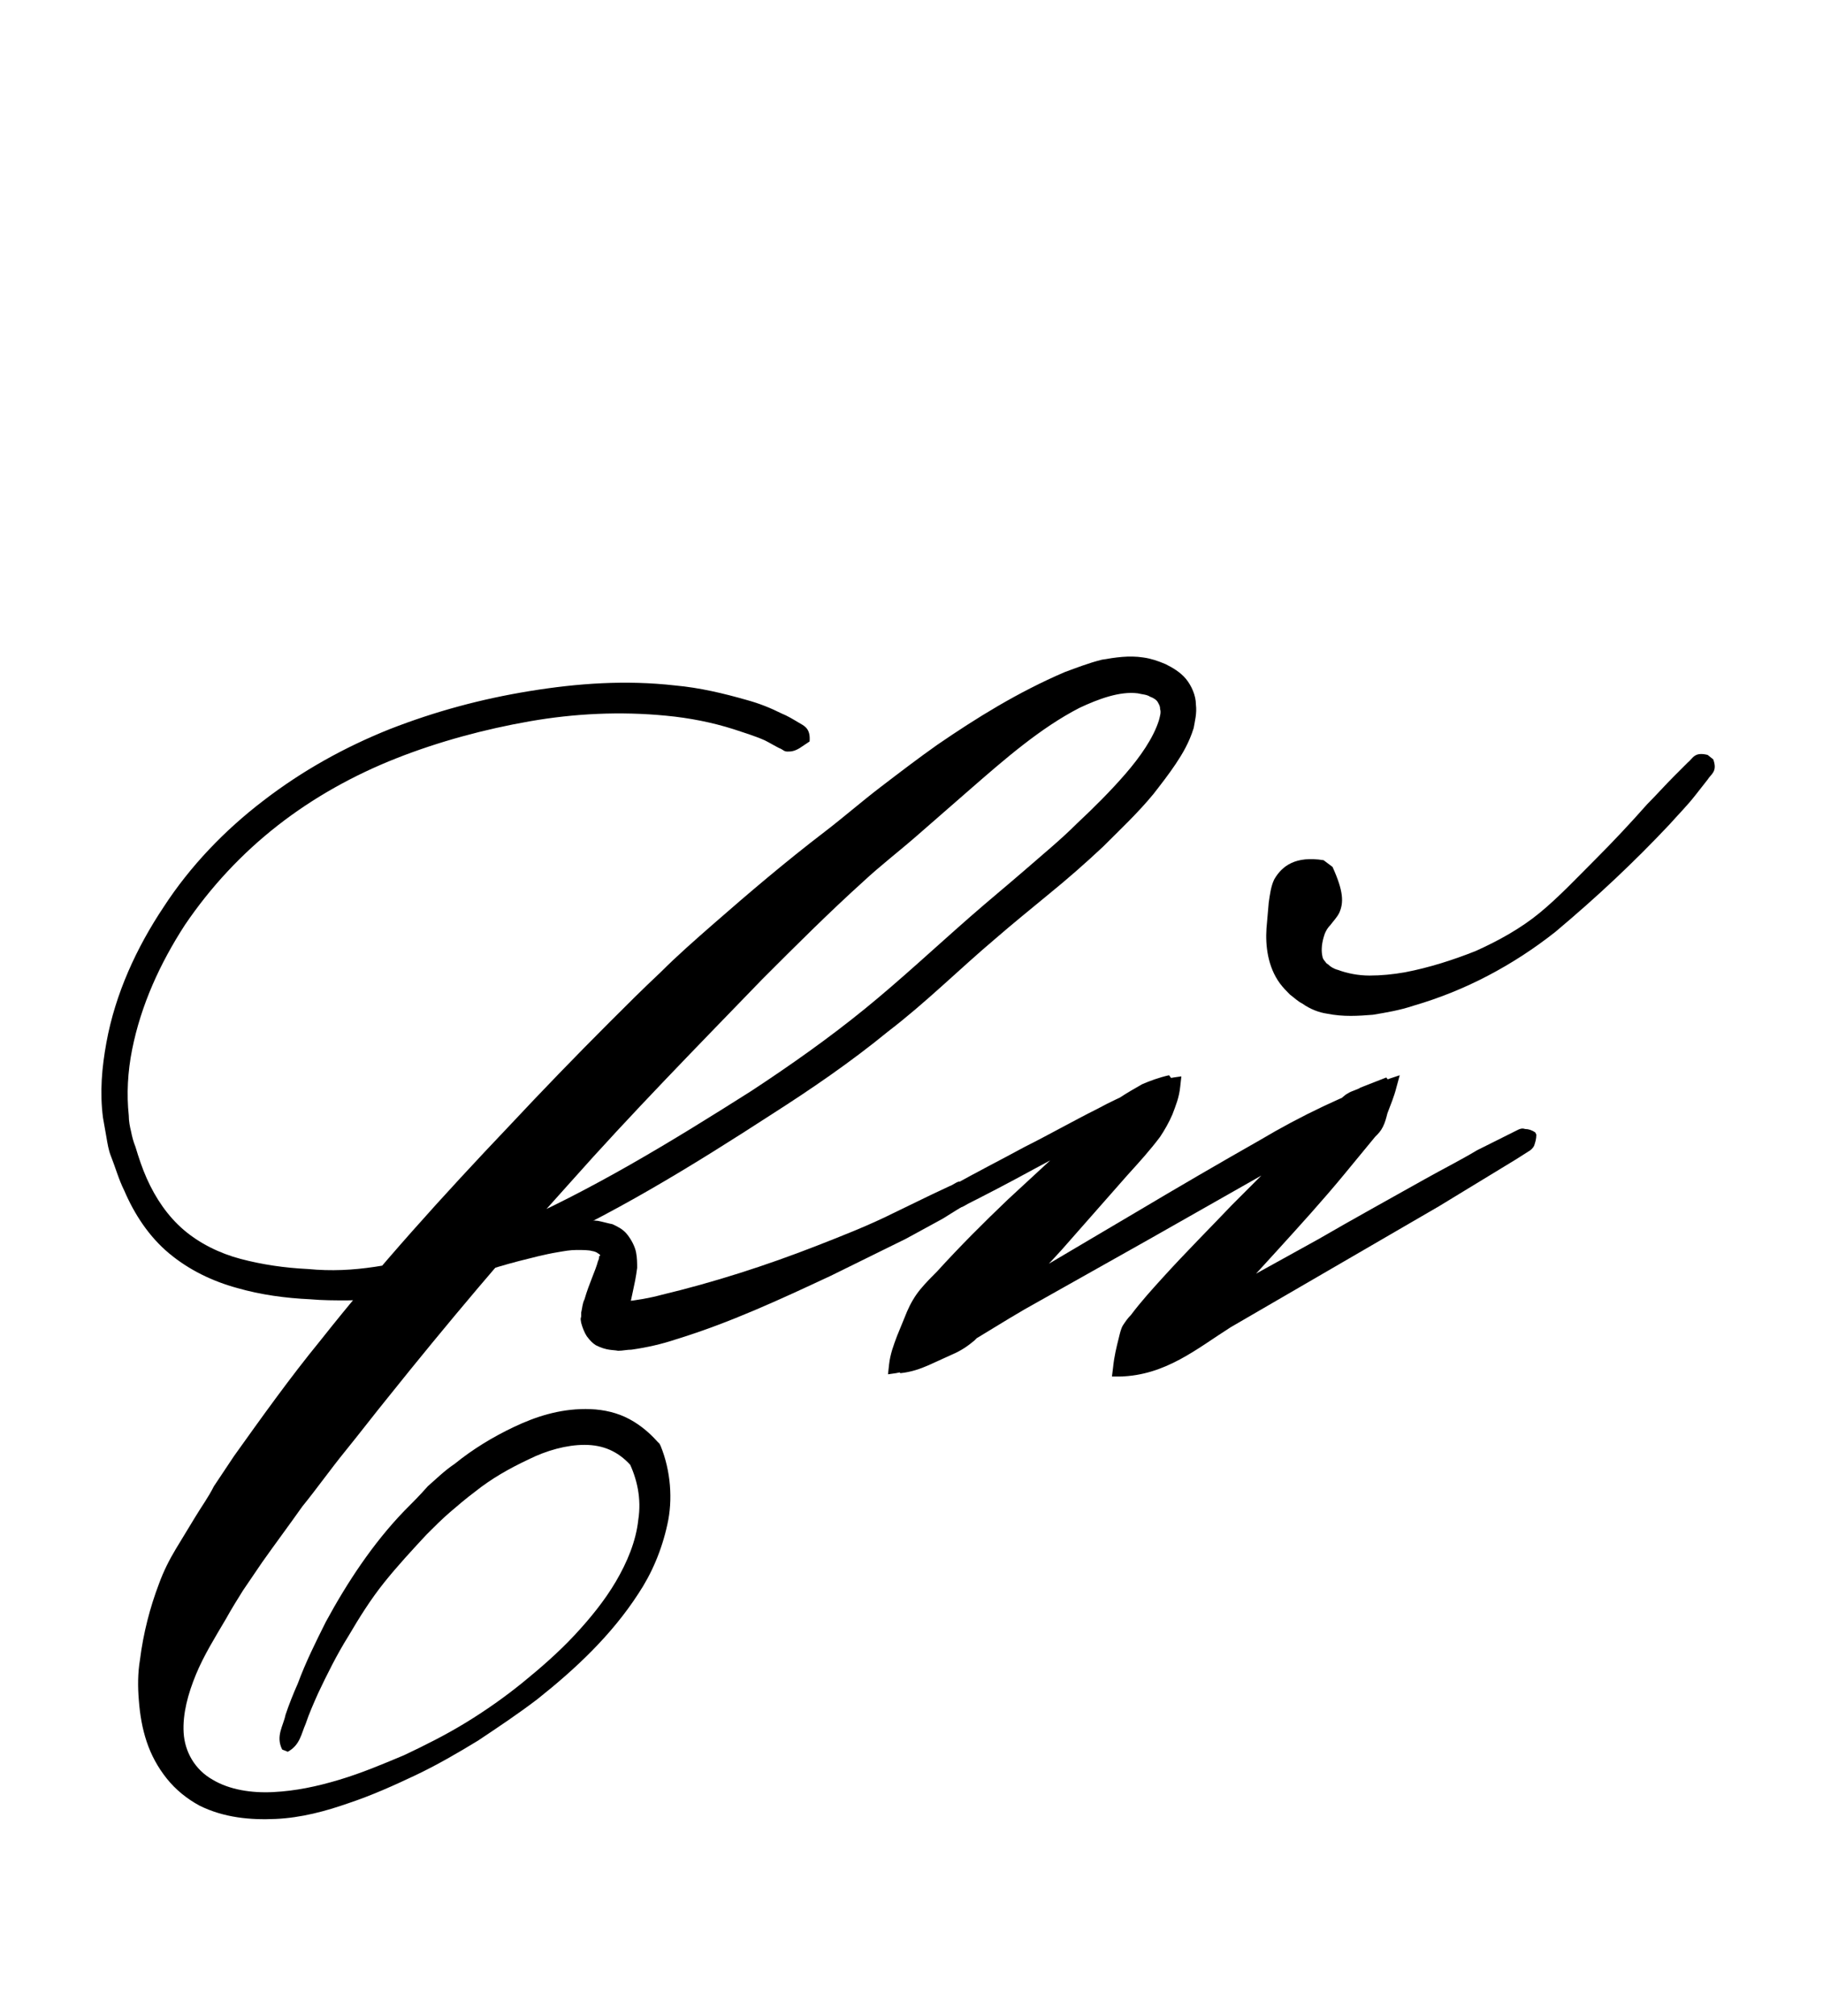 <?xml version="1.0" encoding="utf-8"?>
<!-- Generator: Adobe Illustrator 22.1.0, SVG Export Plug-In . SVG Version: 6.00 Build 0)  -->
<svg version="1.1" xmlns="http://www.w3.org/2000/svg" xmlns:xlink="http://www.w3.org/1999/xlink" x="0px" y="0px"
	 viewBox="0 0 162.8 180" style="enable-background:new 0 0 162.8 180;" xml:space="preserve">
<style type="text/css">
	.st0{display:none;}
	.st1{display:inline;fill:#FF0000;}
</style>
<g id="bg" class="st0">
	<polygon class="st1" points="147.7,0 147.3,0 143.4,0 142.8,0 132.1,0 128.3,0 127.9,0 127.7,0 127.3,0 123.4,0 112.7,0 112.1,0 
		108.3,0 107.9,0 92.7,0 70.1,0 54.9,0 54.6,0 50.7,0 50.1,0 39.4,0 35.5,0 35.2,0 34.9,0 34.6,0 30.7,0 20,0 19.4,0 15.5,0 15.2,0 
		0,0 0,180 15.2,180 15.5,180 19.4,180 20,180 30.7,180 34.6,180 34.9,180 35.2,180 35.5,180 39.4,180 50.1,180 50.7,180 54.6,180 
		54.9,180 70.1,180 92.7,180 107.9,180 108.3,180 112.1,180 112.7,180 123.4,180 127.3,180 127.7,180 127.9,180 128.3,180 
		132.1,180 142.8,180 143.4,180 147.3,180 147.7,180 162.8,180 162.8,0 	"/>
</g>
<g id="figure">
	<g>
		<g>
			<g>
				<path d="M79,110.3c-0.2-0.9,0.2-1,0.4-1.2l0.8-0.5l1.6-0.9c1.1-0.6,2.1-1.2,3.2-1.8c2.1-1.2,4.3-2.3,6.5-3.5
					c2.2-1.1,4.3-2.3,6.5-3.4c1.1-0.6,2.2-1.1,3.3-1.6c1.1-0.5,2.2-1,3.5-1.2l0.7-0.1l-0.1,0.9c-0.1,1-0.4,1.7-0.7,2.5
					c-0.3,0.7-0.7,1.4-1.1,2c-0.9,1.2-1.9,2.3-2.9,3.4l-5.9,6.7c-2,2.2-4.1,4.4-6.2,6.5c-0.5,0.5-1.1,1.1-1.6,1.6
					c-0.6,0.5-1.2,0.9-1.9,1.2l-2.2,1c-0.7,0.3-1.5,0.6-2.5,0.7l-0.6-0.8c1.5-1.7,3.3-2.9,5.1-4c1.8-1.1,3.7-2,5.6-3.1l11-6.5
					c3.7-2.2,7.3-4.3,11-6.4c3.7-2.2,7.5-4,11.6-5.5l0.9-0.3l-0.3,1.1c-0.2,0.8-0.5,1.5-0.8,2.3c-0.1,0.4-0.2,0.8-0.4,1.2
					c-0.2,0.4-0.4,0.6-0.7,0.9l-2.8,3.4c-1.9,2.3-3.9,4.5-5.9,6.7c-2,2.2-4,4.4-6,6.5c-1,1.1-2.1,2.1-3.2,3.1
					c-0.3,0.2-0.5,0.5-0.9,0.7c-0.3,0.2-0.7,0.3-1.2,0.4c-0.8,0.2-1.6,0.5-2.6,0.6l-0.6-0.8c2.1-3.5,5.6-4.6,8.8-6.3
					c3.1-1.7,6.3-3.5,9.4-5.2c3.1-1.8,6.2-3.5,9.4-5.3c1.6-0.9,3.2-1.7,4.7-2.6l2.4-1.2l1.2-0.6c0.2-0.1,0.4-0.2,0.7-0.1
					c0.3,0,0.6,0.1,0.9,0.3l0.1,0.2c0,0.4-0.1,0.7-0.2,1c-0.1,0.2-0.3,0.4-0.5,0.5l-1.1,0.7l-2.3,1.4c-1.5,0.9-3.1,1.9-4.6,2.8
					c-3.1,1.8-6.2,3.6-9.3,5.4c-3.1,1.8-6.2,3.6-9.3,5.4c-3,1.9-5.8,4.3-9.9,4.4l-0.7,0l0.1-0.8c0.1-1,0.3-1.8,0.5-2.6
					c0.1-0.4,0.2-0.9,0.4-1.2c0.2-0.3,0.4-0.6,0.7-0.9c0.9-1.2,1.9-2.3,2.9-3.4c2-2.2,4.1-4.3,6.1-6.4c2.1-2.1,4.2-4.2,6.3-6.3
					l3.2-3c0.3-0.2,0.5-0.5,0.9-0.7c0.3-0.2,0.8-0.3,1.1-0.5c0.8-0.3,1.5-0.6,2.3-0.9l0.6,0.8c-3.3,2.8-6.8,5.2-10.6,7.3
					c-3.7,2.1-7.4,4.2-11.1,6.3l-11.2,6.3c-1.9,1.1-3.6,2.2-5.5,3.3c-1.9,1-3.8,2-6,2.4l-0.7,0.1l0.1-0.9c0.1-0.9,0.4-1.7,0.7-2.5
					l0.9-2.2c0.3-0.7,0.7-1.4,1.2-2c0.5-0.6,1-1.1,1.5-1.6c2-2.2,4.1-4.3,6.3-6.4l6.6-6.1c1.1-1,2.1-2.1,3.4-3
					c0.6-0.4,1.3-0.8,2-1.2c0.7-0.3,1.5-0.6,2.4-0.8l0.6,0.8c-0.9,0.9-1.9,1.6-3,2.2c-1,0.7-2.1,1.3-3.2,1.9
					c-2.1,1.2-4.3,2.3-6.5,3.5c-2.2,1.2-4.3,2.3-6.5,3.4c-1.1,0.6-2.2,1.1-3.3,1.6l-1.7,0.8l-0.8,0.4c-0.3,0.1-0.5,0.3-1.2-0.3
					L79,110.3z"/>
			</g>
		</g>
		<g>
			<g>
				<path d="M38.8,114.1c2.2-1.1,4.5-2.2,6.8-3.2c1.2-0.5,2.3-0.9,3.6-1.3c0.6-0.2,1.3-0.4,1.9-0.5c0.7-0.1,1.4-0.2,2.3-0.1
					c0.5,0.1,0.8,0.2,1.3,0.3c0.4,0.2,0.9,0.4,1.3,0.9c0.4,0.5,0.7,1.1,0.8,1.6c0.1,0.5,0.1,1,0.1,1.4c-0.2,1.6-0.6,2.8-0.7,3.8
					c0,0.2,0,0.5,0,0.7l0,0.1c0,0,0,0.2,0-0.1c0-0.2-0.1-0.6-0.3-0.8c-0.2-0.2-0.3-0.4-0.5-0.5c-0.4-0.2-0.3-0.1-0.2-0.2
					c0.2,0,0.4,0,0.6,0c1-0.1,2.2-0.3,3.3-0.6c4.6-1.1,9.3-2.6,13.9-4.4c2.3-0.9,4.6-1.8,6.8-2.9l3.3-1.6l1.7-0.8
					c0.3-0.1,0.5-0.3,0.8-0.4c0.1,0,0.4,0,0.6,0.1c0.2,0.1,0.4,0.1,0.7,0.3l0,0.1c0.1,0.4,0,0.6-0.1,0.8c-0.1,0.2-0.1,0.4-0.2,0.5
					c-0.2,0.2-0.5,0.4-0.8,0.5c-0.5,0.3-1.1,0.7-1.6,1c-1.1,0.6-2.2,1.2-3.3,1.8l-6.7,3.3c-4.5,2.1-9,4.2-13.9,5.7
					c-1.2,0.4-2.5,0.7-3.9,0.9c-0.4,0-0.8,0.1-1.2,0.1c-0.5-0.1-1,0-2-0.5c-0.3-0.2-0.5-0.4-0.8-0.8c-0.2-0.3-0.4-0.8-0.5-1.2
					c-0.1-0.5,0-0.4,0-0.6c0-0.1,0-0.2,0-0.3c0.1-0.4,0.1-0.8,0.3-1.2c0.4-1.4,1-2.6,1.2-3.4c0.1-0.2,0.1-0.3,0.1-0.4
					c0-0.1,0,0,0.1-0.1c0,0,0-0.1-0.2-0.2c-0.1-0.1-0.4-0.2-0.5-0.2c-0.3-0.1-0.9-0.1-1.4-0.1c-0.6,0-1.1,0.1-1.7,0.2
					c-1.2,0.2-2.3,0.5-3.5,0.8c-2.3,0.6-4.7,1.4-7,2.3L38.8,114.1z"/>
			</g>
			<g>
				<path d="M71.4,66.8c-0.5,0.3-0.8,0.3-1.1,0.3c-0.3,0-0.4-0.2-0.7-0.3c-0.4-0.2-0.9-0.5-1.3-0.7c-0.9-0.4-1.9-0.7-2.8-1
					c-1.9-0.6-3.9-1-6-1.2c-4.1-0.4-8.2-0.2-12.2,0.5c-4,0.7-8.1,1.8-11.9,3.3c-3.8,1.5-7.4,3.5-10.6,6c-3.2,2.5-6,5.5-8.3,8.9
					c-2.2,3.4-3.9,7.1-4.7,11.1c-0.4,2-0.5,4-0.3,5.9c0,0.5,0.1,1,0.2,1.4c0.1,0.5,0.2,0.9,0.4,1.4c0.3,1,0.6,1.9,1,2.8
					c0.8,1.8,1.9,3.4,3.3,4.6c1.4,1.2,3.2,2.1,5.1,2.6c1.9,0.5,3.9,0.8,6,0.9c2.1,0.2,4,0.1,6-0.2c4-0.6,7.9-1.9,11.7-3.5
					c7.6-3.3,14.8-7.7,21.9-12.2c3.5-2.3,6.9-4.7,10.1-7.3c3.2-2.6,6.3-5.5,9.5-8.3c1.6-1.4,3.3-2.8,4.8-4.1
					c1.6-1.4,3.2-2.7,4.7-4.2c1.5-1.4,3-2.9,4.3-4.4c1.3-1.5,2.5-3.2,3-4.8c0.1-0.4,0.2-0.7,0.1-1c0-0.3-0.1-0.4-0.2-0.6
					c-0.1-0.2-0.4-0.4-0.7-0.5c-0.3-0.2-0.7-0.2-1.1-0.3c-1.6-0.2-3.5,0.5-5.2,1.3c-3.5,1.8-6.7,4.6-9.8,7.3l-4.7,4.1
					c-1.6,1.4-3.3,2.7-4.8,4.1c-3.1,2.8-6,5.7-9,8.7c-5.8,6-11.7,12-17.2,18.2c-5.6,6.2-11,12.6-16.2,19.1c-1.3,1.6-2.6,3.3-3.9,4.9
					c-1.3,1.6-2.5,3.3-3.8,4.9c-1.2,1.7-2.4,3.3-3.6,5l-1.7,2.5c-0.5,0.8-1,1.6-1.5,2.5c-1,1.7-2,3.3-2.7,5
					c-0.7,1.7-1.2,3.5-1.1,5.2c0.1,1.7,1,3.3,2.6,4.2c1.5,0.9,3.5,1.2,5.4,1.1c2-0.1,3.9-0.5,5.9-1.1c2-0.6,3.9-1.4,5.8-2.2
					c1.9-0.9,3.7-1.8,5.5-2.9c1.8-1.1,3.5-2.3,5.1-3.6c1.6-1.3,3.2-2.7,4.6-4.2c1.4-1.5,2.7-3.1,3.7-4.8c1-1.7,1.8-3.6,2-5.5
					c0.3-1.9-0.1-3.7-0.9-5.3l0,0l0.2,0.4c-1.1-1.2-2.4-1.8-4.1-1.8c-1.6,0-3.4,0.5-5,1.3c-1.7,0.8-3.3,1.7-4.8,2.9
					c-0.8,0.6-1.5,1.2-2.2,1.8c-0.7,0.6-1.4,1.3-2.1,2c-1.3,1.4-2.6,2.8-3.8,4.3c-1.2,1.5-2.2,3.1-3.2,4.8c-1,1.6-1.9,3.4-2.7,5.1
					c-0.4,0.9-0.8,1.8-1.1,2.7c-0.4,0.9-0.5,1.9-1.6,2.5l-0.5-0.2c-0.6-1.2,0.1-2.1,0.3-3.1c0.3-0.9,0.7-1.9,1.1-2.8
					c0.7-1.9,1.6-3.7,2.5-5.5c1.9-3.5,4.2-7,7-9.9c0.7-0.7,1.4-1.4,2.1-2.2c0.8-0.7,1.5-1.4,2.4-2c1.6-1.3,3.4-2.4,5.3-3.3
					c1.9-0.9,4-1.6,6.4-1.6c1.2,0,2.4,0.2,3.5,0.7c1.1,0.5,2.1,1.3,2.9,2.2l0.2,0.2l0.1,0.2l0,0c0.9,2.2,1.1,4.8,0.6,7
					c-0.5,2.3-1.4,4.4-2.6,6.2c-2.4,3.7-5.6,6.7-9,9.4c-1.7,1.3-3.5,2.5-5.3,3.7c-1.8,1.1-3.7,2.2-5.6,3.1c-1.9,0.9-3.9,1.8-6,2.5
					c-2,0.7-4.2,1.3-6.5,1.4c-2.2,0.1-4.6-0.1-6.8-1.2c-1.1-0.6-2.1-1.4-2.9-2.4c-0.8-1-1.4-2.1-1.8-3.3c-0.4-1.2-0.6-2.4-0.7-3.7
					c-0.1-1.2-0.1-2.4,0.1-3.6c0.3-2.4,0.9-4.7,1.7-6.8c0.4-1.1,0.9-2.1,1.5-3.1l1.7-2.8c0.6-1,1.2-1.8,1.7-2.8
					c0.6-0.9,1.2-1.8,1.8-2.7c2.5-3.5,5-7,7.7-10.3c5.3-6.7,11-13,16.9-19.2c2.9-3.1,5.9-6.2,8.9-9.2c1.5-1.5,3-3,4.6-4.5
					c1.5-1.5,3.1-2.9,4.7-4.3c3.2-2.8,6.5-5.6,9.9-8.2c1.7-1.3,3.3-2.7,5-4c1.7-1.3,3.4-2.6,5.1-3.8c3.5-2.4,7.2-4.7,11.4-6.5
					c1.1-0.4,2.1-0.8,3.3-1.1c1.2-0.2,2.4-0.4,3.7-0.2c0.7,0.1,1.3,0.3,2,0.6c0.6,0.3,1.3,0.7,1.8,1.3c0.5,0.6,0.9,1.5,0.9,2.3
					c0.1,0.8-0.1,1.5-0.2,2.1c-0.4,1.3-1,2.3-1.6,3.2c-0.6,0.9-1.3,1.8-2,2.7c-1.4,1.7-3,3.2-4.5,4.7c-1.6,1.5-3.2,2.9-4.8,4.2
					c-1.7,1.4-3.3,2.7-4.8,4c-3.2,2.7-6.2,5.7-9.6,8.3c-3.3,2.7-6.8,5.1-10.4,7.4c-7.1,4.6-14.4,9.1-22.2,12.5
					c-3.9,1.7-8.1,3.1-12.4,3.8c-1.1,0.1-2.2,0.3-3.3,0.3c-1.1,0-2.2,0-3.3-0.1c-2.2-0.1-4.4-0.4-6.5-1c-2.2-0.6-4.3-1.6-6.1-3.1
					c-1.8-1.5-3.1-3.5-4-5.6c-0.5-1-0.8-2.1-1.2-3.1c-0.2-0.5-0.3-1.1-0.4-1.7c-0.1-0.6-0.2-1.1-0.3-1.7c-0.3-2.3-0.1-4.5,0.3-6.7
					c0.8-4.4,2.7-8.5,5.1-12.1c2.4-3.7,5.5-6.9,8.9-9.5c3.5-2.7,7.3-4.8,11.3-6.4c4.1-1.6,8.2-2.7,12.5-3.4c4.3-0.7,8.6-1,13-0.5
					c2.2,0.2,4.3,0.7,6.4,1.3c1.1,0.3,2.1,0.7,3.1,1.2c0.5,0.2,1,0.5,1.5,0.8c0.5,0.3,1.1,0.5,1,1.7L71.4,66.8z"/>
			</g>
		</g>
		<g>
			<g>
				<path d="M153,67.8c0.4,1.1-0.2,1.3-0.5,1.8c-0.4,0.5-0.7,0.9-1.1,1.4c-0.7,0.9-1.5,1.7-2.3,2.6c-1.6,1.7-3.2,3.3-4.9,4.9
					c-1.7,1.6-3.4,3.1-5.3,4.7c-1.9,1.5-3.9,2.8-6,3.9c-2.1,1.1-4.3,2-6.7,2.7c-1.2,0.4-2.4,0.6-3.6,0.8c-1.3,0.1-2.6,0.2-4.1-0.1
					c-0.7-0.1-1.5-0.4-2.2-0.9c-0.4-0.2-0.7-0.5-1.1-0.8c-0.3-0.3-0.6-0.6-0.9-1c-1.1-1.5-1.3-3.4-1.2-4.9l0.2-2.3
					c0.1-0.7,0.2-1.5,0.5-2.1c0.7-1.2,1.9-2.1,4.4-1.7l0.8,0.6c1,2.2,1,3.2,0.6,4.1c-0.2,0.4-0.5,0.7-0.8,1.1
					c-0.3,0.3-0.5,0.7-0.6,1.1c-0.2,0.7-0.2,1.3-0.1,1.7c0,0.1,0.1,0.3,0.2,0.4c0.1,0.1,0.1,0.2,0.3,0.3c0.2,0.2,0.5,0.4,0.9,0.5
					c0.8,0.3,1.8,0.5,2.8,0.5c1,0,2.1-0.1,3.2-0.3c2.1-0.4,4.3-1.1,6.3-1.9c2-0.9,4-2,5.7-3.4c1.7-1.4,3.3-3.1,4.9-4.7
					c1.6-1.6,3.2-3.3,4.7-5c0.8-0.8,1.6-1.7,2.4-2.5c0.4-0.4,0.8-0.8,1.2-1.2c0.5-0.4,0.6-1,1.8-0.7L153,67.8z"/>
			</g>
		</g>
	</g>
</g>
</svg>
